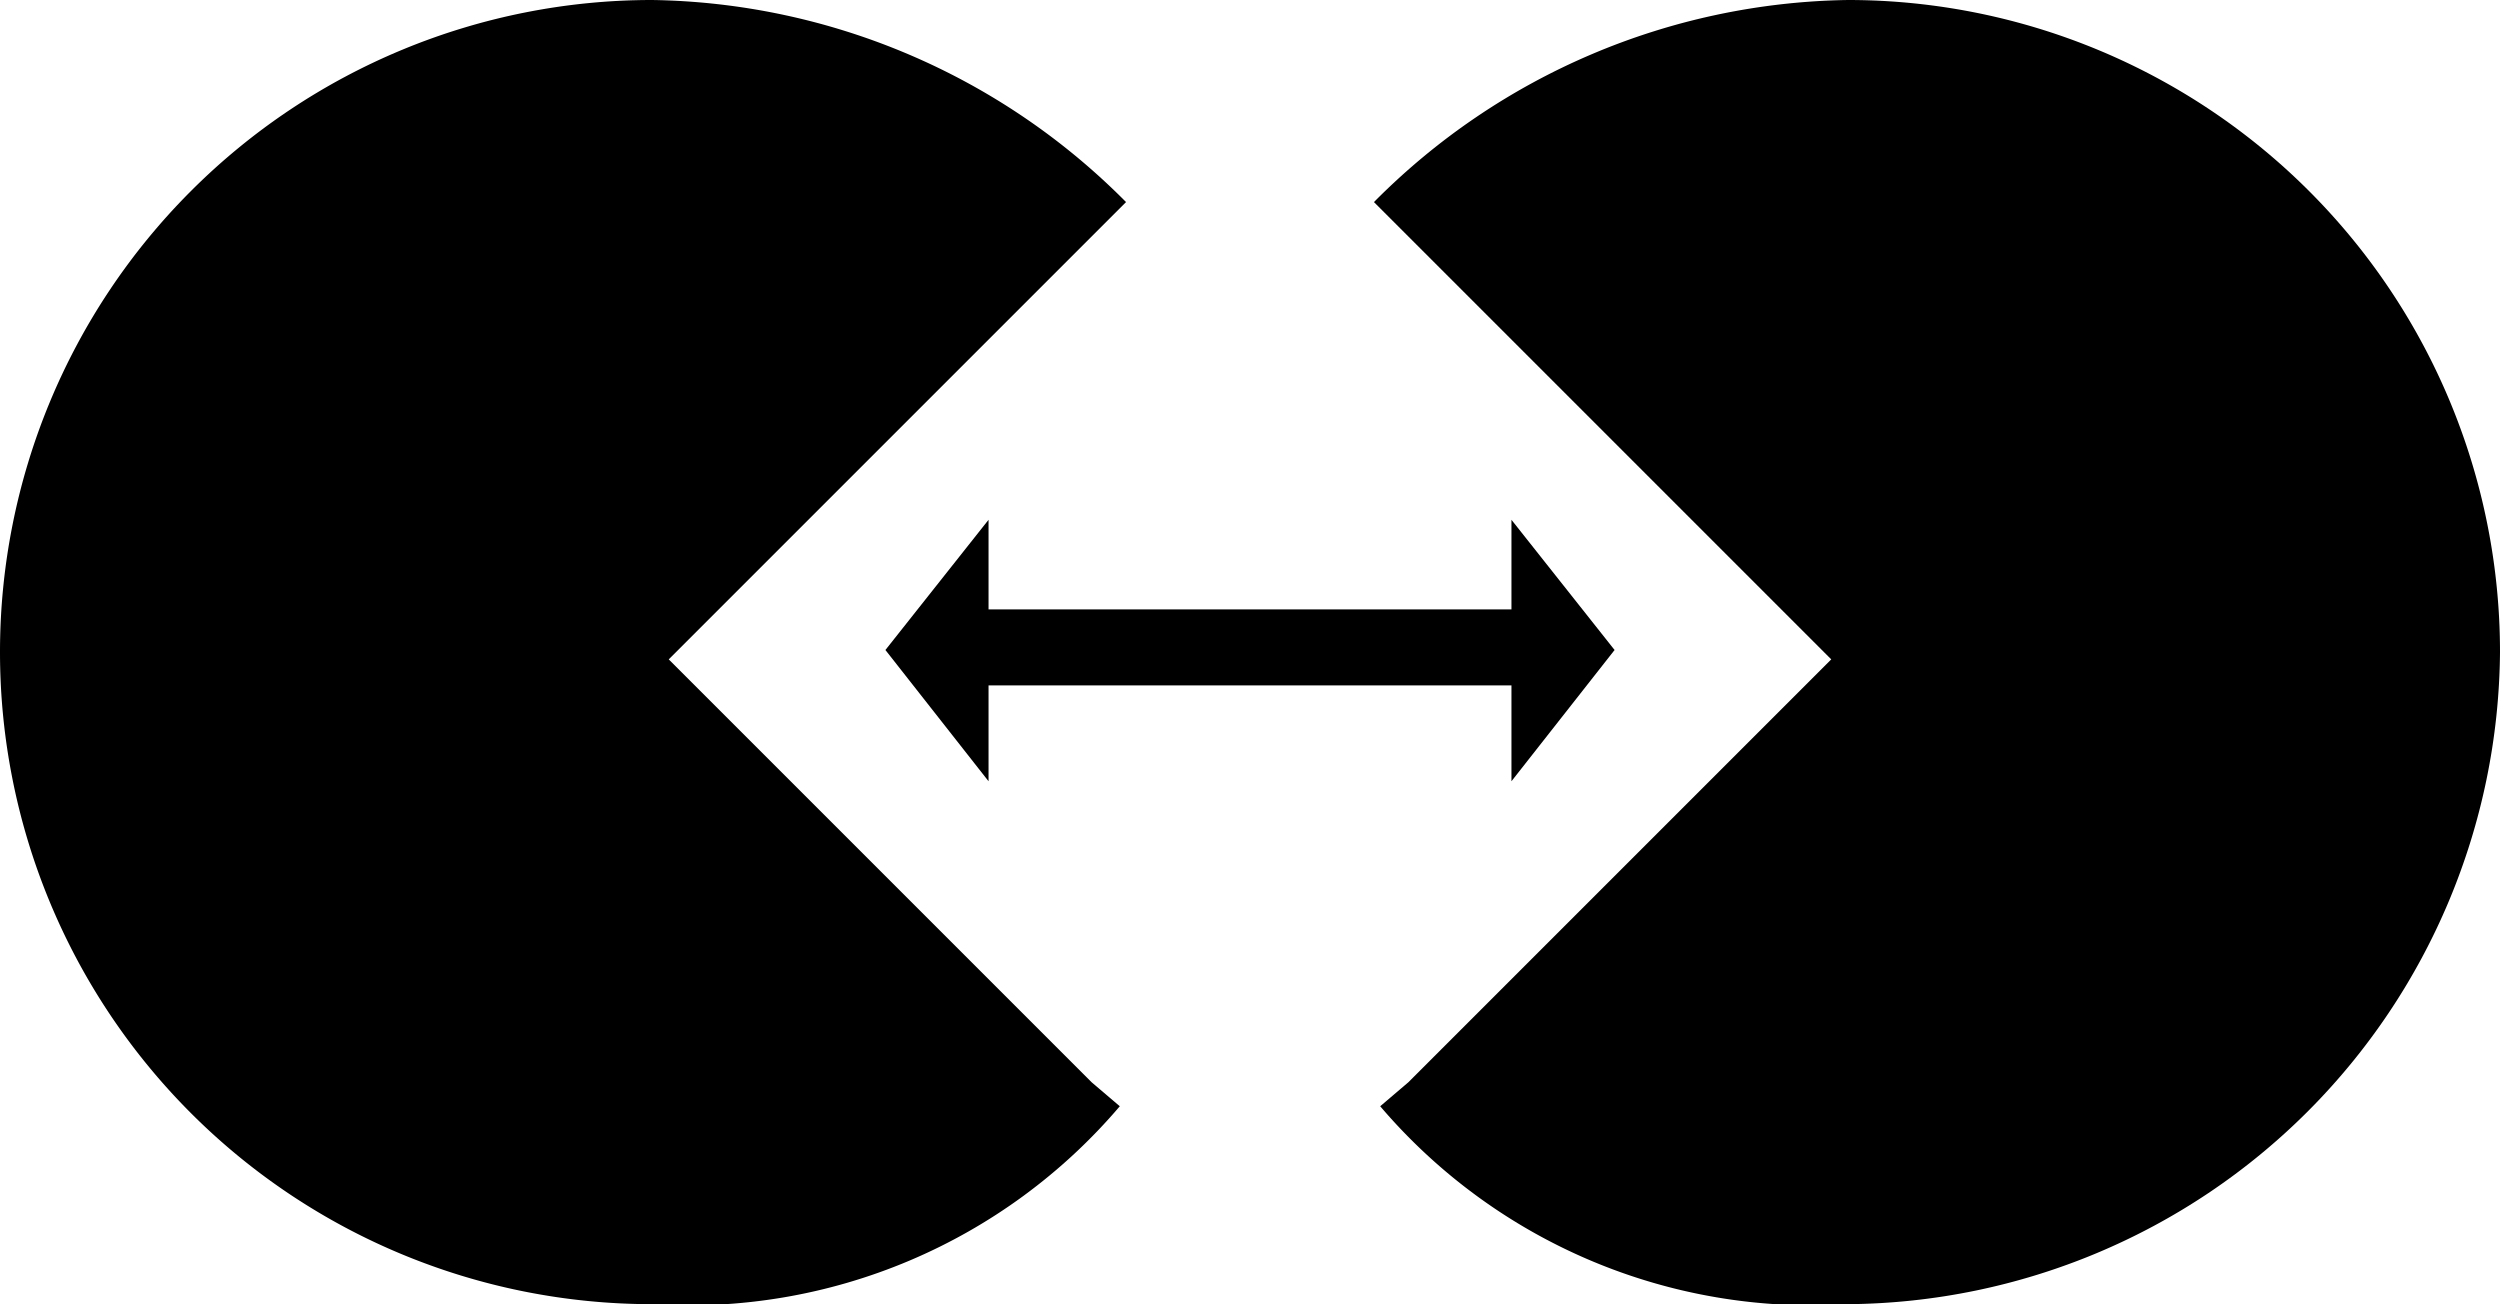 <svg xmlns="http://www.w3.org/2000/svg" viewBox="0 0 24 12.52"><g id="a5fb74f3-5a69-48f0-a993-4a3572c01630" data-name="Layer 2"><g id="b5b00002-010a-487e-8529-4dd6ce48acb5" data-name="A2A"><g id="b17aa99f-c691-4a9c-adaf-7ecacf2b8562" data-name="A2A"><path d="M24,6.26a6.31,6.31,0,0,1-6.26,6.26,5.44,5.44,0,0,1-4.49-1.9l.27-.23,4.06-4.06L13.19,1.94A6.54,6.54,0,0,1,17.74,0,6.26,6.26,0,0,1,24,6.26Z"/><path d="M10.48,10.39l.27.23a5.43,5.43,0,0,1-4.49,1.9A6.26,6.26,0,0,1,6.26,0a6.54,6.54,0,0,1,4.55,1.94L6.42,6.33Z"/><polygon points="14.51 7.5 14.51 6.58 9.49 6.58 9.49 7.5 8.5 6.24 9.49 4.99 9.49 5.85 14.51 5.85 14.51 4.99 15.5 6.24 14.51 7.5"/></g></g></g></svg>